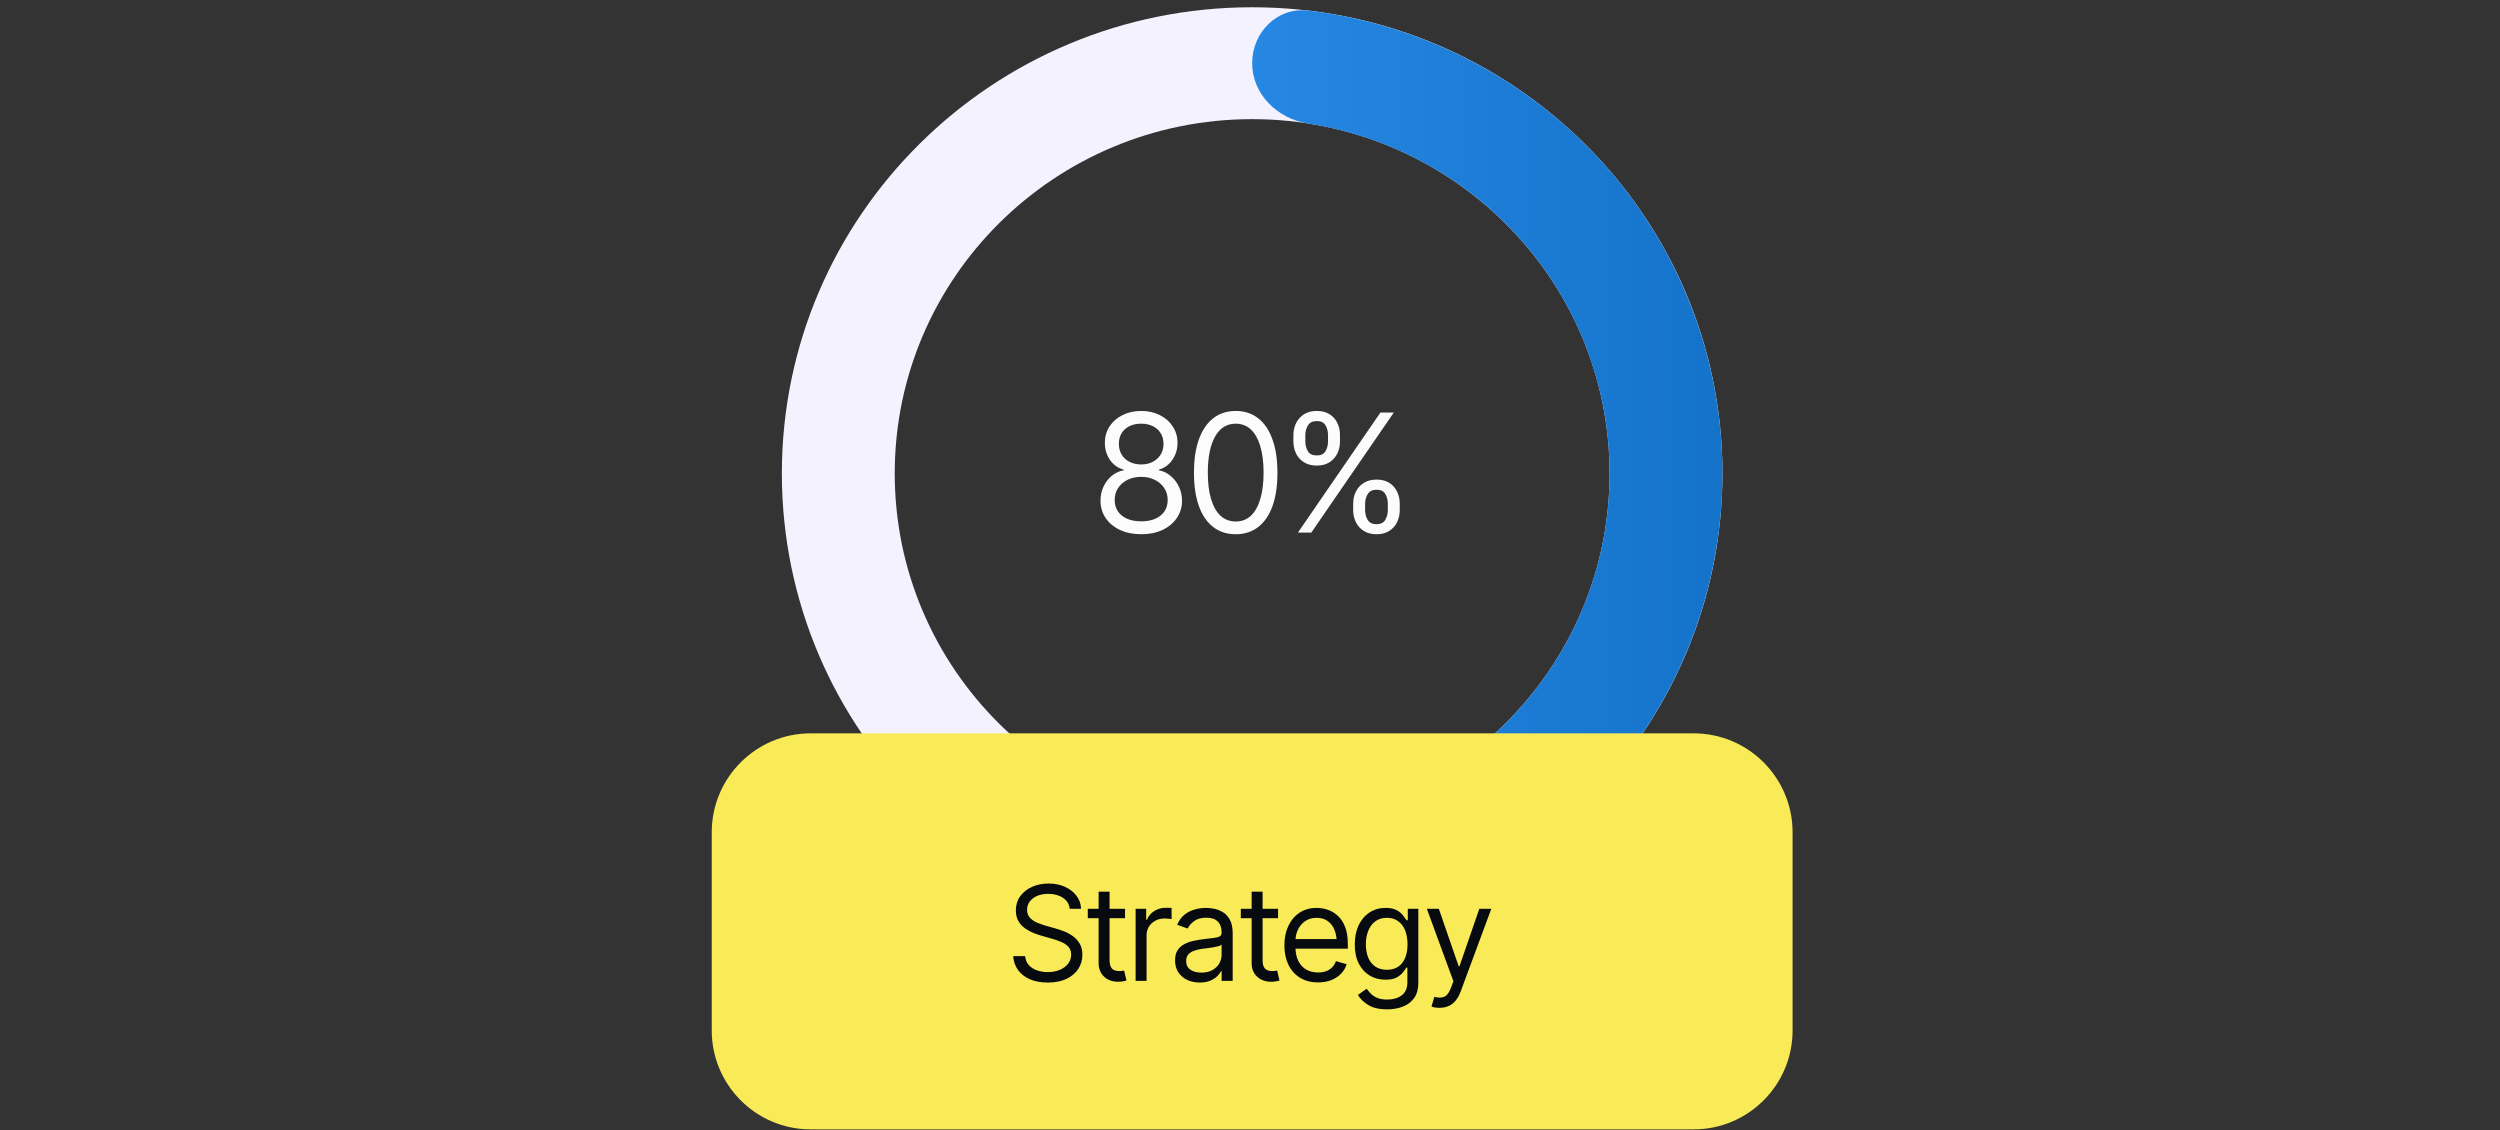 <svg width="303" height="137" viewBox="0 0 303 137" fill="none" xmlns="http://www.w3.org/2000/svg">
<rect x="0" y="0" width="303" height="137" fill="#333333" stroke="none"/>
<defs>
<linearGradient id="ecadocFeatureFillDark" x1="0%" y1="0%" x2="100%" y2="0%">
<stop offset="0%" stop-color="#3094F2"/>
<stop offset="100%" stop-color="#1472C9"/>
</linearGradient>
</defs>

<path d="M138.322 64.748C137.345 64.748 136.486 64.576 135.744 64.231C135.001 63.879 134.422 63.397 134.005 62.785C133.589 62.173 133.38 61.473 133.38 60.685C133.38 60.074 133.501 59.507 133.742 58.986C133.989 58.459 134.324 58.02 134.748 57.668C135.177 57.316 135.659 57.092 136.193 56.994V56.916C135.496 56.734 134.94 56.34 134.523 55.734C134.113 55.129 133.908 54.442 133.908 53.674C133.908 52.932 134.097 52.271 134.474 51.691C134.852 51.105 135.373 50.647 136.037 50.315C136.707 49.976 137.469 49.807 138.322 49.807C139.162 49.807 139.914 49.976 140.578 50.315C141.242 50.647 141.763 51.105 142.14 51.691C142.524 52.271 142.716 52.932 142.716 53.674C142.716 54.442 142.508 55.129 142.091 55.734C141.675 56.34 141.128 56.734 140.451 56.916V56.994C140.972 57.092 141.444 57.316 141.867 57.668C142.296 58.02 142.635 58.459 142.882 58.986C143.136 59.507 143.263 60.074 143.263 60.685C143.263 61.473 143.052 62.173 142.628 62.785C142.212 63.397 141.632 63.879 140.89 64.231C140.148 64.576 139.292 64.748 138.322 64.748ZM138.322 63.185C138.979 63.185 139.546 63.081 140.021 62.873C140.503 62.658 140.874 62.359 141.134 61.975C141.395 61.584 141.525 61.128 141.525 60.607C141.525 60.06 141.385 59.575 141.105 59.152C140.825 58.729 140.444 58.397 139.962 58.156C139.481 57.915 138.934 57.795 138.322 57.795C137.697 57.795 137.14 57.915 136.652 58.156C136.17 58.397 135.789 58.729 135.509 59.152C135.236 59.575 135.099 60.06 135.099 60.607C135.099 61.128 135.229 61.584 135.49 61.975C135.75 62.359 136.121 62.658 136.603 62.873C137.085 63.081 137.658 63.185 138.322 63.185ZM138.322 56.291C138.843 56.291 139.305 56.187 139.708 55.978C140.112 55.77 140.431 55.48 140.666 55.109C140.9 54.732 141.017 54.292 141.017 53.791C141.017 53.296 140.903 52.867 140.675 52.502C140.447 52.137 140.132 51.854 139.728 51.652C139.324 51.45 138.856 51.35 138.322 51.35C137.775 51.35 137.296 51.45 136.886 51.652C136.483 51.854 136.167 52.137 135.939 52.502C135.718 52.867 135.607 53.296 135.607 53.791C135.607 54.292 135.721 54.732 135.949 55.109C136.183 55.48 136.502 55.77 136.906 55.978C137.316 56.187 137.788 56.291 138.322 56.291ZM149.767 64.748C148.699 64.748 147.788 64.455 147.033 63.869C146.277 63.283 145.701 62.437 145.304 61.33C144.907 60.217 144.708 58.869 144.708 57.287C144.708 55.712 144.907 54.367 145.304 53.254C145.708 52.134 146.287 51.281 147.042 50.695C147.798 50.103 148.706 49.807 149.767 49.807C150.828 49.807 151.736 50.103 152.492 50.695C153.247 51.281 153.823 52.134 154.22 53.254C154.624 54.367 154.826 55.712 154.826 57.287C154.826 58.869 154.627 60.217 154.23 61.33C153.833 62.437 153.257 63.283 152.501 63.869C151.753 64.455 150.841 64.748 149.767 64.748ZM149.767 63.205C150.49 63.205 151.102 62.974 151.603 62.512C152.104 62.043 152.485 61.366 152.746 60.48C153.013 59.595 153.146 58.531 153.146 57.287C153.146 56.037 153.013 54.969 152.746 54.084C152.485 53.199 152.104 52.522 151.603 52.053C151.102 51.584 150.49 51.35 149.767 51.35C148.686 51.35 147.853 51.87 147.267 52.912C146.681 53.954 146.388 55.412 146.388 57.287C146.388 58.531 146.518 59.595 146.779 60.48C147.046 61.366 147.43 62.043 147.931 62.512C148.439 62.974 149.051 63.205 149.767 63.205ZM164.005 61.818V61.057C164.005 60.523 164.113 60.035 164.328 59.592C164.549 59.149 164.871 58.794 165.294 58.527C165.718 58.26 166.232 58.127 166.837 58.127C167.456 58.127 167.973 58.26 168.39 58.527C168.807 58.794 169.119 59.149 169.328 59.592C169.542 60.035 169.65 60.523 169.65 61.057V61.818C169.65 62.352 169.542 62.84 169.328 63.283C169.113 63.726 168.797 64.081 168.38 64.348C167.964 64.615 167.449 64.748 166.837 64.748C166.225 64.748 165.708 64.615 165.285 64.348C164.861 64.081 164.542 63.726 164.328 63.283C164.113 62.84 164.005 62.352 164.005 61.818ZM165.451 61.057V61.818C165.451 62.261 165.555 62.658 165.763 63.01C165.972 63.355 166.33 63.531 166.837 63.537C167.339 63.531 167.69 63.355 167.892 63.01C168.1 62.658 168.205 62.261 168.205 61.818V61.057C168.205 60.614 168.104 60.22 167.902 59.875C167.707 59.53 167.352 59.357 166.837 59.357C166.343 59.357 165.988 59.53 165.773 59.875C165.558 60.22 165.451 60.614 165.451 61.057ZM156.759 53.498V52.736C156.759 52.203 156.87 51.714 157.091 51.272C157.313 50.829 157.632 50.474 158.048 50.207C158.472 49.94 158.986 49.807 159.591 49.807C160.21 49.807 160.727 49.94 161.144 50.207C161.567 50.474 161.883 50.829 162.091 51.272C162.306 51.714 162.41 52.203 162.404 52.736V53.498C162.41 54.025 162.303 54.514 162.082 54.963C161.867 55.406 161.551 55.76 161.134 56.027C160.718 56.294 160.203 56.428 159.591 56.428C158.979 56.428 158.462 56.294 158.039 56.027C157.615 55.76 157.296 55.406 157.082 54.963C156.867 54.514 156.759 54.025 156.759 53.498ZM158.205 52.736V53.498C158.205 53.941 158.309 54.338 158.517 54.69C158.725 55.035 159.083 55.204 159.591 55.197C160.093 55.204 160.444 55.035 160.646 54.69C160.854 54.338 160.958 53.941 160.958 53.498V52.736C160.958 52.294 160.858 51.9 160.656 51.555C160.46 51.203 160.106 51.031 159.591 51.037C159.097 51.031 158.742 51.203 158.527 51.555C158.312 51.9 158.205 52.294 158.205 52.736ZM157.306 64.553L167.306 50.002H168.927L158.927 64.553H157.306Z" fill="#FCFCFC"/>
<path d="M208.762 57.381C208.762 88.585 183.242 113.881 151.762 113.881C120.281 113.881 94.762 88.585 94.762 57.381C94.762 26.177 120.281 0.881 151.762 0.881C183.242 0.881 208.762 26.177 208.762 57.381ZM108.442 57.381C108.442 81.096 127.837 100.321 151.762 100.321C175.687 100.321 195.082 81.096 195.082 57.381C195.082 33.666 175.687 14.441 151.762 14.441C127.837 14.441 108.442 33.666 108.442 57.381Z" fill="#F4F2FE"/>
<path d="M151.762 7.661C151.762 3.916 154.808 0.84 158.526 1.28C165.172 2.067 171.644 4.011 177.639 7.039C185.654 11.087 192.588 16.958 197.876 24.171C203.163 31.384 206.653 39.736 208.06 48.542C209.467 57.349 208.752 66.36 205.972 74.84C203.192 83.32 198.427 91.028 192.067 97.332C185.706 103.637 177.931 108.36 169.376 111.116C160.821 113.871 151.729 114.58 142.845 113.185C136.231 112.147 129.871 109.964 124.05 106.754C120.742 104.93 120.079 100.606 122.312 97.559C124.519 94.548 128.724 93.934 132.055 95.621C136.104 97.671 140.466 99.083 144.985 99.792C151.737 100.852 158.647 100.313 165.148 98.219C171.65 96.125 177.56 92.536 182.394 87.744C187.228 82.952 190.849 77.095 192.961 70.65C195.074 64.205 195.618 57.356 194.548 50.664C193.479 43.971 190.827 37.624 186.808 32.141C182.79 26.659 177.52 22.198 171.429 19.121C167.358 17.065 162.999 15.667 158.515 14.966C154.815 14.387 151.762 11.405 151.762 7.661Z" fill="url(#ecadocFeatureFillDark)"/>
<path d="M86.262 100.881C86.262 94.253 91.634 88.881 98.262 88.881H205.262C211.889 88.881 217.262 94.253 217.262 100.881V124.881C217.262 131.508 211.889 136.881 205.262 136.881H98.262C91.634 136.881 86.262 131.508 86.262 124.881V100.881Z" fill="#F9EB57"/>
<path d="M126.98 119.084C126.147 119.084 125.426 118.951 124.816 118.686C124.207 118.415 123.728 118.04 123.379 117.561C123.035 117.076 122.84 116.516 122.793 115.881H124.246C124.288 116.318 124.436 116.68 124.691 116.967C124.952 117.253 125.283 117.467 125.684 117.607C126.085 117.748 126.517 117.818 126.98 117.818C127.517 117.818 127.999 117.73 128.426 117.553C128.858 117.376 129.199 117.128 129.449 116.811C129.699 116.493 129.824 116.12 129.824 115.693C129.824 115.308 129.715 114.995 129.496 114.756C129.277 114.516 128.991 114.321 128.637 114.17C128.288 114.019 127.908 113.886 127.496 113.771L126.074 113.365C125.163 113.105 124.441 112.732 123.91 112.248C123.384 111.758 123.121 111.12 123.121 110.334C123.121 109.683 123.296 109.115 123.645 108.631C123.999 108.141 124.475 107.761 125.074 107.49C125.678 107.219 126.35 107.084 127.09 107.084C127.84 107.084 128.507 107.219 129.09 107.49C129.673 107.756 130.137 108.12 130.48 108.584C130.824 109.042 131.007 109.563 131.027 110.146H129.652C129.585 109.574 129.309 109.128 128.824 108.811C128.345 108.493 127.751 108.334 127.043 108.334C126.533 108.334 126.085 108.417 125.699 108.584C125.314 108.751 125.014 108.98 124.801 109.271C124.587 109.563 124.48 109.896 124.48 110.271C124.48 110.683 124.608 111.016 124.863 111.271C125.118 111.521 125.421 111.717 125.77 111.857C126.124 111.998 126.444 112.11 126.73 112.193L127.902 112.521C128.204 112.605 128.54 112.717 128.91 112.857C129.285 112.998 129.645 113.188 129.988 113.428C130.337 113.667 130.624 113.975 130.848 114.35C131.072 114.719 131.184 115.178 131.184 115.725C131.184 116.35 131.02 116.917 130.691 117.428C130.363 117.933 129.887 118.337 129.262 118.639C128.637 118.936 127.876 119.084 126.98 119.084ZM136.355 110.146V111.287H131.84V110.146H136.355ZM133.152 108.068H134.48V116.381C134.48 116.834 134.574 117.167 134.762 117.381C134.949 117.589 135.246 117.693 135.652 117.693C135.741 117.693 135.832 117.688 135.926 117.678C136.025 117.667 136.132 117.652 136.246 117.631L136.527 118.834C136.402 118.881 136.249 118.917 136.066 118.943C135.889 118.975 135.71 118.99 135.527 118.99C134.824 118.99 134.251 118.782 133.809 118.365C133.371 117.949 133.152 117.407 133.152 116.74V108.068ZM137.637 118.881V110.146H138.918V111.475H139.012C139.173 111.042 139.462 110.693 139.879 110.428C140.301 110.157 140.772 110.021 141.293 110.021C141.392 110.021 141.514 110.024 141.66 110.029C141.806 110.029 141.918 110.032 141.996 110.037V111.396C141.949 111.386 141.845 111.37 141.684 111.35C141.522 111.329 141.35 111.318 141.168 111.318C140.746 111.318 140.368 111.407 140.035 111.584C139.702 111.761 139.439 112.003 139.246 112.311C139.059 112.618 138.965 112.969 138.965 113.365V118.881H137.637ZM145.402 119.084C144.85 119.084 144.348 118.98 143.895 118.771C143.441 118.558 143.082 118.251 142.816 117.85C142.551 117.449 142.418 116.964 142.418 116.396C142.418 115.896 142.517 115.493 142.715 115.186C142.913 114.873 143.176 114.628 143.504 114.451C143.837 114.269 144.202 114.133 144.598 114.045C144.999 113.956 145.402 113.886 145.809 113.834C146.34 113.766 146.77 113.714 147.098 113.678C147.431 113.641 147.673 113.579 147.824 113.49C147.98 113.402 148.059 113.251 148.059 113.037V112.99C148.059 112.433 147.905 112.001 147.598 111.693C147.296 111.381 146.835 111.225 146.215 111.225C145.579 111.225 145.079 111.365 144.715 111.646C144.35 111.923 144.095 112.219 143.949 112.537L142.668 112.084C142.897 111.553 143.202 111.139 143.582 110.842C143.967 110.545 144.384 110.337 144.832 110.217C145.285 110.097 145.73 110.037 146.168 110.037C146.449 110.037 146.772 110.071 147.137 110.139C147.501 110.201 147.855 110.337 148.199 110.545C148.548 110.748 148.835 111.058 149.059 111.475C149.288 111.886 149.402 112.438 149.402 113.131V118.881H148.059V117.693H147.996C147.908 117.881 147.757 118.084 147.543 118.303C147.329 118.516 147.046 118.701 146.691 118.857C146.342 119.008 145.913 119.084 145.402 119.084ZM145.605 117.881C146.137 117.881 146.585 117.777 146.949 117.568C147.314 117.36 147.59 117.092 147.777 116.764C147.965 116.43 148.059 116.084 148.059 115.725V114.49C148.001 114.558 147.876 114.62 147.684 114.678C147.496 114.73 147.277 114.777 147.027 114.818C146.783 114.86 146.543 114.896 146.309 114.928C146.074 114.954 145.887 114.975 145.746 114.99C145.397 115.037 145.072 115.113 144.77 115.217C144.467 115.316 144.223 115.464 144.035 115.662C143.853 115.86 143.762 116.131 143.762 116.475C143.762 116.938 143.934 117.29 144.277 117.529C144.626 117.764 145.069 117.881 145.605 117.881ZM154.902 110.146V111.287H150.387V110.146H154.902ZM151.699 108.068H153.027V116.381C153.027 116.834 153.121 117.167 153.309 117.381C153.496 117.589 153.793 117.693 154.199 117.693C154.288 117.693 154.379 117.688 154.473 117.678C154.572 117.667 154.678 117.652 154.793 117.631L155.074 118.834C154.949 118.881 154.796 118.917 154.613 118.943C154.436 118.975 154.257 118.99 154.074 118.99C153.371 118.99 152.798 118.782 152.355 118.365C151.918 117.949 151.699 117.407 151.699 116.74V108.068ZM159.746 119.068C158.908 119.068 158.181 118.881 157.566 118.506C156.957 118.131 156.488 117.607 156.16 116.936C155.832 116.258 155.668 115.475 155.668 114.584C155.668 113.688 155.829 112.899 156.152 112.217C156.475 111.535 156.928 111.001 157.512 110.615C158.1 110.23 158.788 110.037 159.574 110.037C160.027 110.037 160.478 110.113 160.926 110.264C161.374 110.415 161.78 110.66 162.145 110.998C162.514 111.337 162.809 111.785 163.027 112.342C163.246 112.899 163.355 113.584 163.355 114.396V114.975H156.621V113.818H162.629L162.012 114.256C162.012 113.673 161.921 113.154 161.738 112.701C161.556 112.248 161.283 111.891 160.918 111.631C160.559 111.37 160.111 111.24 159.574 111.24C159.038 111.24 158.577 111.373 158.191 111.639C157.811 111.899 157.52 112.24 157.316 112.662C157.113 113.084 157.012 113.537 157.012 114.021V114.787C157.012 115.449 157.126 116.008 157.355 116.467C157.585 116.925 157.905 117.274 158.316 117.514C158.728 117.748 159.204 117.865 159.746 117.865C160.095 117.865 160.413 117.816 160.699 117.717C160.986 117.613 161.233 117.459 161.441 117.256C161.65 117.048 161.809 116.792 161.918 116.49L163.215 116.865C163.079 117.303 162.85 117.688 162.527 118.021C162.21 118.35 161.814 118.607 161.34 118.795C160.866 118.977 160.335 119.068 159.746 119.068ZM168.137 122.334C167.163 122.334 166.392 122.157 165.824 121.803C165.262 121.449 164.845 121.042 164.574 120.584L165.637 119.834C165.757 119.995 165.91 120.178 166.098 120.381C166.285 120.589 166.54 120.769 166.863 120.92C167.186 121.071 167.611 121.146 168.137 121.146C168.84 121.146 169.421 120.977 169.879 120.639C170.342 120.3 170.574 119.766 170.574 119.037V117.271H170.449C170.355 117.428 170.217 117.623 170.035 117.857C169.858 118.087 169.6 118.292 169.262 118.475C168.928 118.652 168.475 118.74 167.902 118.74C167.199 118.74 166.569 118.574 166.012 118.24C165.454 117.907 165.012 117.423 164.684 116.787C164.361 116.152 164.199 115.381 164.199 114.475C164.199 113.579 164.355 112.8 164.668 112.139C164.986 111.472 165.426 110.956 165.988 110.592C166.551 110.222 167.199 110.037 167.934 110.037C168.501 110.037 168.952 110.131 169.285 110.318C169.624 110.506 169.882 110.719 170.059 110.959C170.241 111.193 170.382 111.386 170.48 111.537H170.621V110.146H171.902V119.131C171.902 119.881 171.733 120.49 171.395 120.959C171.061 121.433 170.608 121.779 170.035 121.998C169.467 122.222 168.835 122.334 168.137 122.334ZM168.09 117.537C168.897 117.537 169.514 117.264 169.941 116.717C170.374 116.17 170.59 115.412 170.59 114.443C170.59 113.813 170.496 113.258 170.309 112.779C170.121 112.3 169.84 111.925 169.465 111.654C169.095 111.378 168.637 111.24 168.09 111.24C167.522 111.24 167.048 111.386 166.668 111.678C166.293 111.964 166.012 112.35 165.824 112.834C165.637 113.318 165.543 113.855 165.543 114.443C165.543 115.048 165.637 115.584 165.824 116.053C166.017 116.516 166.303 116.881 166.684 117.146C167.064 117.407 167.533 117.537 168.09 117.537ZM174.48 122.146C174.251 122.152 174.048 122.136 173.871 122.1C173.694 122.063 173.569 122.027 173.496 121.99L173.84 120.818L173.973 120.85C174.421 120.954 174.796 120.93 175.098 120.779C175.405 120.633 175.673 120.245 175.902 119.615L176.152 118.928L172.934 110.146H174.387L176.793 117.115H176.887L179.293 110.146H180.746L177.043 120.146C176.876 120.6 176.671 120.975 176.426 121.271C176.181 121.568 175.897 121.787 175.574 121.928C175.251 122.074 174.887 122.146 174.48 122.146Z" fill="#070B10"/>
</svg>
